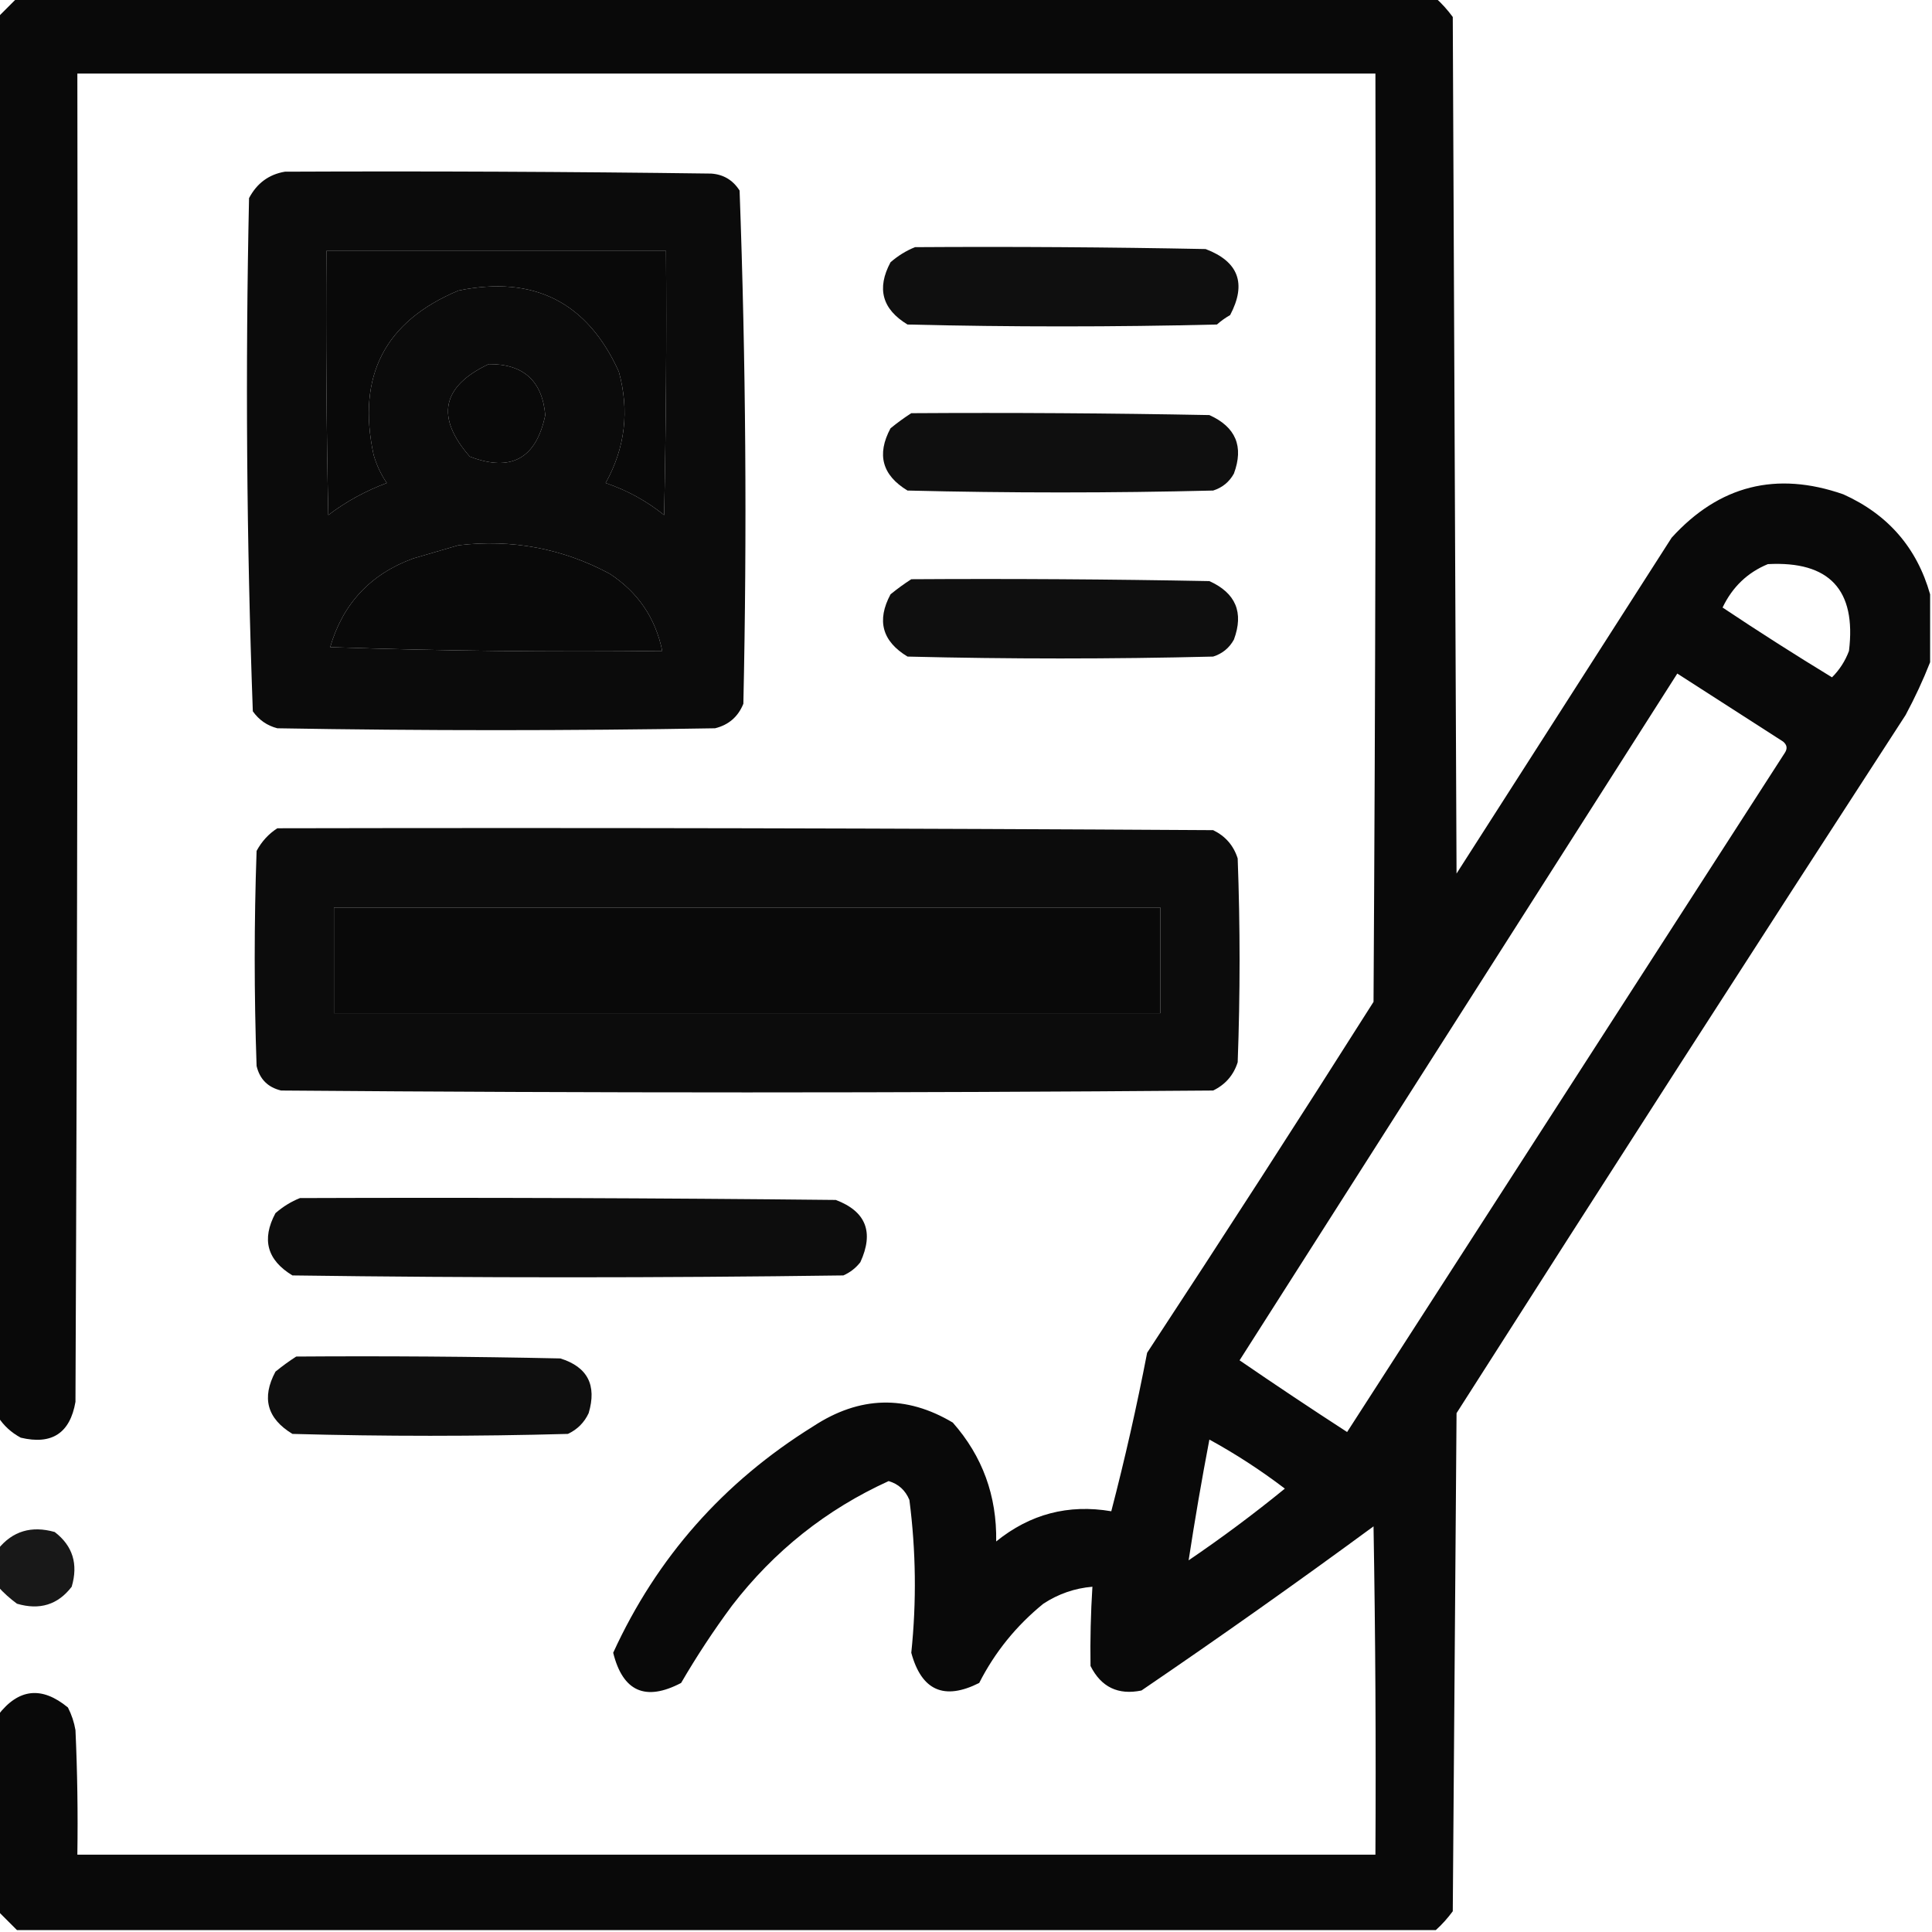 <?xml version="1.0" encoding="UTF-8"?>
<!DOCTYPE svg PUBLIC "-//W3C//DTD SVG 1.1//EN" "http://www.w3.org/Graphics/SVG/1.1/DTD/svg11.dtd">
<svg xmlns="http://www.w3.org/2000/svg" version="1.1" width="512px" height="512px" style="shape-rendering:geometricPrecision; text-rendering:geometricPrecision; image-rendering:optimizeQuality; fill-rule:evenodd; clip-rule:evenodd" xmlns:xlink="http://www.w3.org/1999/xlink">
<g><path style="opacity:0.963" fill="#000000" d="M 4.5,-0.5 C 129.833,-0.5 255.167,-0.5 380.5,-0.5C 382.134,0.972 383.634,2.638 385,4.5C 385.333,80.167 385.667,155.833 386,231.5C 405,201.833 424,172.167 443,142.5C 455.579,128.644 470.745,124.81 488.5,131C 500.334,136.327 508.001,145.16 511.5,157.5C 511.5,163.5 511.5,169.5 511.5,175.5C 509.661,180.186 507.494,184.853 505,189.5C 465.084,250.997 425.417,312.663 386,374.5C 385.667,418.5 385.333,462.5 385,506.5C 383.634,508.362 382.134,510.028 380.5,511.5C 255.167,511.5 129.833,511.5 4.5,511.5C 2.833,509.833 1.167,508.167 -0.5,506.5C -0.5,489.167 -0.5,471.833 -0.5,454.5C 4.911,447.462 11.077,446.795 18,452.5C 18.973,454.392 19.64,456.392 20,458.5C 20.5,469.495 20.666,480.495 20.5,491.5C 135.167,491.5 249.833,491.5 364.5,491.5C 364.667,462.498 364.5,433.498 364,404.5C 343.763,419.369 323.263,433.869 302.5,448C 296.318,449.275 291.818,447.108 289,441.5C 288.892,434.507 289.059,427.507 289.5,420.5C 284.807,420.898 280.474,422.398 276.5,425C 269.317,430.842 263.65,437.842 259.5,446C 250.206,450.681 244.206,448.015 241.5,438C 242.909,424.49 242.742,410.99 241,397.5C 239.938,394.936 238.104,393.269 235.5,392.5C 218.989,400.021 205.156,411.021 194,425.5C 189.127,432.076 184.627,438.91 180.5,446C 171.055,450.943 165.055,448.276 162.5,438C 174.056,412.767 191.723,392.767 215.5,378C 227.765,369.943 240.098,369.61 252.5,377C 260.364,385.911 264.197,396.411 264,408.5C 272.975,401.23 283.142,398.563 294.5,400.5C 298.098,386.686 301.265,372.686 304,358.5C 324.249,327.67 344.249,296.67 364,265.5C 364.5,183.501 364.667,101.501 364.5,19.5C 249.833,19.5 135.167,19.5 20.5,19.5C 20.667,136.834 20.5,254.167 20,371.5C 18.573,379.8 13.74,382.966 5.5,381C 2.977,379.64 0.977,377.807 -0.5,375.5C -0.5,251.833 -0.5,128.167 -0.5,4.5C 1.167,2.833 2.833,1.167 4.5,-0.5 Z M 86.5,66.5 C 116.5,66.5 146.5,66.5 176.5,66.5C 176.667,89.836 176.5,113.169 176,136.5C 171.363,132.764 166.196,129.93 160.5,128C 165.678,118.707 166.845,108.874 164,98.5C 155.666,80.082 141.499,72.916 121.5,77C 102.012,85.138 94.512,99.638 99,120.5C 99.765,123.196 100.932,125.696 102.5,128C 96.879,130.088 91.713,132.922 87,136.5C 86.5,113.169 86.333,89.836 86.5,66.5 Z M 129.5,96.5 C 138.696,96.42 143.696,100.92 144.5,110C 142.116,121.525 135.449,125.191 124.5,121C 115.393,110.571 117.059,102.404 129.5,96.5 Z M 121.5,144.5 C 135.656,142.832 148.989,145.332 161.5,152C 169.032,156.902 173.698,163.736 175.5,172.5C 146.159,172.833 116.826,172.5 87.5,171.5C 90.871,159.962 98.205,152.128 109.5,148C 113.623,146.808 117.623,145.641 121.5,144.5 Z M 468.5,149.5 C 484.808,148.641 491.975,156.308 490,172.5C 488.999,175.173 487.499,177.507 485.5,179.5C 475.699,173.531 466.033,167.364 456.5,161C 459.103,155.56 463.103,151.727 468.5,149.5 Z M 444.5,178.5 C 453.805,184.489 463.138,190.489 472.5,196.5C 473.583,197.365 473.749,198.365 473,199.5C 434.333,259.5 395.667,319.5 357,379.5C 347.414,373.291 337.914,366.957 328.5,360.5C 367.188,299.777 405.855,239.11 444.5,178.5 Z M 88.5,240.5 C 161.5,240.5 234.5,240.5 307.5,240.5C 307.5,249.833 307.5,259.167 307.5,268.5C 234.5,268.5 161.5,268.5 88.5,268.5C 88.5,259.167 88.5,249.833 88.5,240.5 Z M 320.5,381.5 C 327.487,385.328 334.154,389.661 340.5,394.5C 332.306,401.187 323.806,407.52 315,413.5C 316.623,402.875 318.456,392.208 320.5,381.5 Z"/></g>
<g><path style="opacity:0.954" fill="#000000" d="M 75.5,45.5 C 113.168,45.333 150.835,45.5 188.5,46C 191.738,46.232 194.238,47.732 196,50.5C 197.656,95.75 197.989,141.083 197,186.5C 195.612,189.945 193.112,192.111 189.5,193C 150.833,193.667 112.167,193.667 73.5,193C 70.804,192.31 68.637,190.81 67,188.5C 65.344,143.25 65.011,97.917 66,52.5C 68.086,48.555 71.253,46.221 75.5,45.5 Z M 86.5,66.5 C 86.333,89.836 86.5,113.169 87,136.5C 91.713,132.922 96.879,130.088 102.5,128C 100.932,125.696 99.765,123.196 99,120.5C 94.512,99.638 102.012,85.138 121.5,77C 141.499,72.916 155.666,80.082 164,98.5C 166.845,108.874 165.678,118.707 160.5,128C 166.196,129.93 171.363,132.764 176,136.5C 176.5,113.169 176.667,89.836 176.5,66.5C 146.5,66.5 116.5,66.5 86.5,66.5 Z M 129.5,96.5 C 117.059,102.404 115.393,110.571 124.5,121C 135.449,125.191 142.116,121.525 144.5,110C 143.696,100.92 138.696,96.42 129.5,96.5 Z M 121.5,144.5 C 117.623,145.641 113.623,146.808 109.5,148C 98.205,152.128 90.871,159.962 87.5,171.5C 116.826,172.5 146.159,172.833 175.5,172.5C 173.698,163.736 169.032,156.902 161.5,152C 148.989,145.332 135.656,142.832 121.5,144.5 Z"/></g>
<g><path style="opacity:0.941" fill="#000000" d="M 242.5,65.5 C 268.169,65.333 293.835,65.5 319.5,66C 328.236,69.317 330.403,75.15 326,83.5C 324.745,84.211 323.579,85.044 322.5,86C 295.167,86.667 267.833,86.667 240.5,86C 233.776,81.937 232.276,76.437 236,69.5C 238.013,67.752 240.18,66.418 242.5,65.5 Z"/></g>
<g><path style="opacity:0.941" fill="#000000" d="M 241.5,109.5 C 267.835,109.333 294.169,109.5 320.5,110C 327.494,113.154 329.661,118.321 327,125.5C 325.773,127.726 323.939,129.226 321.5,130C 294.5,130.667 267.5,130.667 240.5,130C 233.776,125.937 232.276,120.437 236,113.5C 237.812,112.023 239.645,110.69 241.5,109.5 Z"/></g>
<g><path style="opacity:0.941" fill="#000000" d="M 241.5,153.5 C 267.835,153.333 294.169,153.5 320.5,154C 327.494,157.154 329.661,162.321 327,169.5C 325.773,171.726 323.939,173.226 321.5,174C 294.5,174.667 267.5,174.667 240.5,174C 233.776,169.937 232.276,164.437 236,157.5C 237.812,156.023 239.645,154.69 241.5,153.5 Z"/></g>
<g><path style="opacity:0.952" fill="#000000" d="M 73.5,219.5 C 156.167,219.333 238.834,219.5 321.5,220C 324.756,221.587 326.923,224.087 328,227.5C 328.667,245.5 328.667,263.5 328,281.5C 326.923,284.913 324.756,287.413 321.5,289C 239.167,289.667 156.833,289.667 74.5,289C 71,288.167 68.833,286 68,282.5C 67.333,263.5 67.333,244.5 68,225.5C 69.36,222.977 71.193,220.977 73.5,219.5 Z M 88.5,240.5 C 88.5,249.833 88.5,259.167 88.5,268.5C 161.5,268.5 234.5,268.5 307.5,268.5C 307.5,259.167 307.5,249.833 307.5,240.5C 234.5,240.5 161.5,240.5 88.5,240.5 Z"/></g>
<g><path style="opacity:0.946" fill="#000000" d="M 79.5,317.5 C 126.835,317.333 174.168,317.5 221.5,318C 229.494,321.025 231.661,326.525 228,334.5C 226.786,336.049 225.286,337.215 223.5,338C 174.833,338.667 126.167,338.667 77.5,338C 70.776,333.937 69.276,328.437 73,321.5C 75.013,319.752 77.18,318.418 79.5,317.5 Z"/></g>
<g><path style="opacity:0.939" fill="#000000" d="M 78.5,359.5 C 101.836,359.333 125.169,359.5 148.5,360C 155.711,362.248 158.211,367.082 156,374.5C 154.833,377 153,378.833 150.5,380C 126.167,380.667 101.833,380.667 77.5,380C 70.776,375.937 69.276,370.437 73,363.5C 74.812,362.023 76.645,360.69 78.5,359.5 Z"/></g>
<g><path style="opacity:0.903" fill="#000000" d="M -0.5,420.5 C -0.5,417.167 -0.5,413.833 -0.5,410.5C 3.342,405.754 8.342,404.254 14.5,406C 19.274,409.655 20.774,414.488 19,420.5C 15.345,425.275 10.512,426.775 4.5,425C 2.638,423.634 0.972,422.134 -0.5,420.5 Z"/></g>
</svg>
